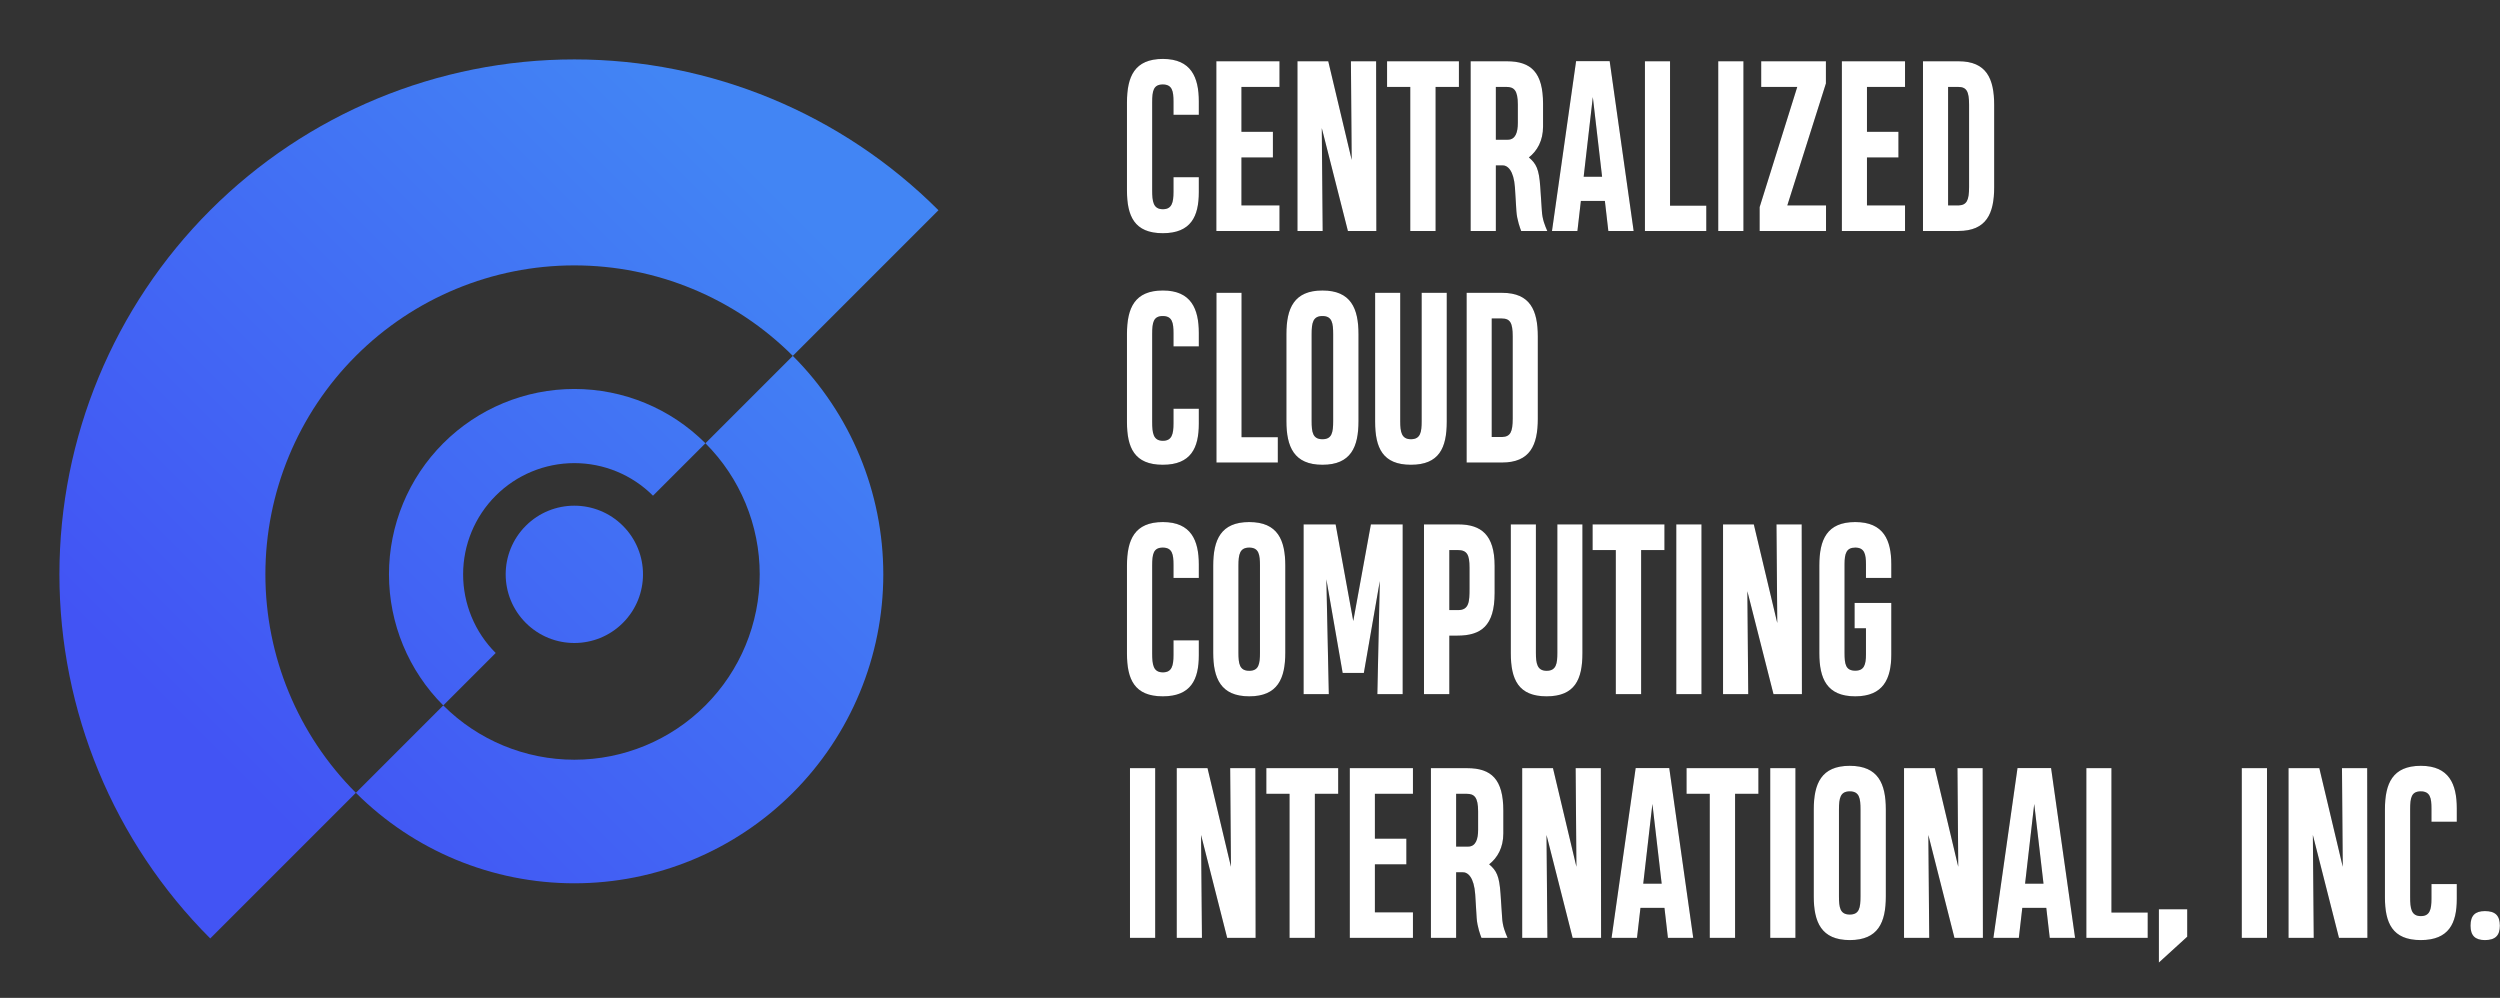 <svg width="1641" height="655" viewBox="0 0 1641 655" fill="none" xmlns="http://www.w3.org/2000/svg">
<rect x="0" y="0" width="1641" height="655" fill="#333333" stroke="none"/>
<path d="M770.282 116.31V125.978C770.282 133.009 769.184 137.33 763.324 137.33C756.952 137.33 756.293 132.203 756.293 124.879V67.164C756.293 59.693 757.099 55.445 763.251 55.445C769.477 55.445 770.282 59.913 770.282 66.651V75.367H786.908V66.505C786.908 50.831 781.928 38.673 763.324 38.673C744.721 38.673 739.74 50.245 739.74 67.237V125.025C739.74 141.798 744.574 153.077 763.251 153.077C781.781 153.077 786.908 142.018 786.908 126.124V116.31H770.282ZM839.862 151.612V134.84H814.887V103.346H835.541V86.5H814.887V57.057H839.862V40.211H798.407V151.612H839.862ZM868.207 151.612L867.621 84.083L884.76 151.612H903.437L903.29 40.211H886.737L887.25 104.957L871.869 40.211H851.654V151.612H868.207ZM957.636 57.057V40.211H910.468V57.057H925.702V151.612H942.328V57.057H957.636ZM981.879 151.612V108.546H985.907C989.643 108.326 993.598 111.915 994.403 123.048L995.355 138.575C995.722 144.361 997.919 150.147 998.505 151.612H1015.64C1014.18 148.17 1012.35 144.142 1012.05 138.062L1011.03 122.682C1010.22 110.89 1008.39 107.447 1003.56 103.346C1009.05 99.024 1012.86 92.359 1012.86 83.058V68.116C1012.86 47.608 1005.1 40.211 989.13 40.211H965.326V151.612H981.879ZM996.308 80.641C996.308 86.72 994.843 91.7 989.716 91.7H981.879V57.057H988.764C993.744 57.057 996.308 59.181 996.308 68.629V80.641ZM1018.72 151.612H1035.42L1037.69 131.91H1053.44L1055.71 151.612H1072.33L1056.59 40.138H1034.54L1018.72 151.612ZM1045.53 63.722L1051.61 116.017H1039.52L1045.53 63.722ZM1120.01 151.612V134.986H1096.21V40.211H1079.73V151.612H1120.01ZM1144.4 151.612V40.211H1127.85V151.612H1144.4ZM1198.6 151.612V134.84H1173.19L1198.53 54.786V40.211H1156.05V57.057H1179.71L1155.02 135.938V151.612H1198.6ZM1250.46 151.612V134.84H1225.48V103.346H1246.14V86.5H1225.48V57.057H1250.46V40.211H1209V151.612H1250.46ZM1262.25 40.211V151.612H1285.47C1303.92 151.612 1308.98 140.187 1308.98 122.975V68.849C1308.98 51.71 1304 40.211 1285.61 40.211H1262.25ZM1285.32 57.057C1290.81 57.057 1292.5 59.913 1292.5 68.702V122.755C1292.5 131.544 1290.96 134.62 1285.61 134.84H1278.73V57.057H1285.32Z" fill="black" fill-opacity="0.8"/>
<path d="M770.282 116.31V125.978C770.282 133.009 769.184 137.33 763.324 137.33C756.952 137.33 756.293 132.203 756.293 124.879V67.164C756.293 59.693 757.099 55.445 763.251 55.445C769.477 55.445 770.282 59.913 770.282 66.651V75.367H786.908V66.505C786.908 50.831 781.928 38.673 763.324 38.673C744.721 38.673 739.74 50.245 739.74 67.237V125.025C739.74 141.798 744.574 153.077 763.251 153.077C781.781 153.077 786.908 142.018 786.908 126.124V116.31H770.282ZM839.862 151.612V134.84H814.887V103.346H835.541V86.5H814.887V57.057H839.862V40.211H798.407V151.612H839.862ZM868.207 151.612L867.621 84.083L884.76 151.612H903.437L903.29 40.211H886.737L887.25 104.957L871.869 40.211H851.654V151.612H868.207ZM957.636 57.057V40.211H910.468V57.057H925.702V151.612H942.328V57.057H957.636ZM981.879 151.612V108.546H985.907C989.643 108.326 993.598 111.915 994.403 123.048L995.355 138.575C995.722 144.361 997.919 150.147 998.505 151.612H1015.64C1014.18 148.17 1012.35 144.142 1012.05 138.062L1011.03 122.682C1010.22 110.89 1008.39 107.447 1003.56 103.346C1009.05 99.024 1012.86 92.359 1012.86 83.058V68.116C1012.86 47.608 1005.1 40.211 989.13 40.211H965.326V151.612H981.879ZM996.308 80.641C996.308 86.72 994.843 91.7 989.716 91.7H981.879V57.057H988.764C993.744 57.057 996.308 59.181 996.308 68.629V80.641ZM1018.72 151.612H1035.42L1037.69 131.91H1053.44L1055.71 151.612H1072.33L1056.59 40.138H1034.54L1018.72 151.612ZM1045.53 63.722L1051.61 116.017H1039.52L1045.53 63.722ZM1120.01 151.612V134.986H1096.21V40.211H1079.73V151.612H1120.01ZM1144.4 151.612V40.211H1127.85V151.612H1144.4ZM1198.6 151.612V134.84H1173.19L1198.53 54.786V40.211H1156.05V57.057H1179.71L1155.02 135.938V151.612H1198.6ZM1250.46 151.612V134.84H1225.48V103.346H1246.14V86.5H1225.48V57.057H1250.46V40.211H1209V151.612H1250.46ZM1262.25 40.211V151.612H1285.47C1303.92 151.612 1308.98 140.187 1308.98 122.975V68.849C1308.98 51.71 1304 40.211 1285.61 40.211H1262.25ZM1285.32 57.057C1290.81 57.057 1292.5 59.913 1292.5 68.702V122.755C1292.5 131.544 1290.96 134.62 1285.61 134.84H1278.73V57.057H1285.32Z" fill="white"/>
<path d="M770.282 268.311V277.979C770.282 285.01 769.184 289.331 763.324 289.331C756.952 289.331 756.293 284.204 756.293 276.88V219.165C756.293 211.694 757.099 207.446 763.251 207.446C769.477 207.446 770.282 211.914 770.282 218.652V227.368H786.908V218.506C786.908 202.832 781.928 190.674 763.324 190.674C744.721 190.674 739.74 202.246 739.74 219.238V277.026C739.74 293.799 744.574 305.078 763.251 305.078C781.781 305.078 786.908 294.019 786.908 278.125V268.311H770.282ZM838.764 303.613V286.987H814.96V192.212H798.48V303.613H838.764ZM844.403 276.44C844.403 293.213 849.311 305.078 868.061 305.078C886.737 305.078 891.718 293.433 891.718 276.44V219.312C891.718 202.539 886.811 190.674 868.061 190.674C849.384 190.674 844.403 202.319 844.403 219.312V276.44ZM868.061 207.446C874.433 207.446 875.092 212.134 875.092 219.385V276.367C875.092 283.911 874.286 288.306 868.061 288.306C861.615 288.306 860.956 283.618 860.956 276.367V219.385C860.956 211.841 861.835 207.446 868.061 207.446ZM933.173 192.212V276.514C933.173 283.472 932.514 288.306 926.142 288.306C919.916 288.306 919.11 283.472 919.11 276.514V192.212H902.631V276.807C902.631 294.019 907.611 305.078 926.142 305.078C944.672 305.078 949.652 294.019 949.652 276.807V192.212H933.173ZM962.689 192.212V303.613H985.907C1004.36 303.613 1009.42 292.188 1009.42 274.976V220.85C1009.42 203.711 1004.44 192.212 986.054 192.212H962.689ZM985.761 209.058C991.254 209.058 992.938 211.914 992.938 220.703V274.756C992.938 283.545 991.4 286.621 986.054 286.841H979.169V209.058H985.761Z" fill="black" fill-opacity="0.8"/>
<path d="M770.282 268.311V277.979C770.282 285.01 769.184 289.331 763.324 289.331C756.952 289.331 756.293 284.204 756.293 276.88V219.165C756.293 211.694 757.099 207.446 763.251 207.446C769.477 207.446 770.282 211.914 770.282 218.652V227.368H786.908V218.506C786.908 202.832 781.928 190.674 763.324 190.674C744.721 190.674 739.74 202.246 739.74 219.238V277.026C739.74 293.799 744.574 305.078 763.251 305.078C781.781 305.078 786.908 294.019 786.908 278.125V268.311H770.282ZM838.764 303.613V286.987H814.96V192.212H798.48V303.613H838.764ZM844.403 276.44C844.403 293.213 849.311 305.078 868.061 305.078C886.737 305.078 891.718 293.433 891.718 276.44V219.312C891.718 202.539 886.811 190.674 868.061 190.674C849.384 190.674 844.403 202.319 844.403 219.312V276.44ZM868.061 207.446C874.433 207.446 875.092 212.134 875.092 219.385V276.367C875.092 283.911 874.286 288.306 868.061 288.306C861.615 288.306 860.956 283.618 860.956 276.367V219.385C860.956 211.841 861.835 207.446 868.061 207.446ZM933.173 192.212V276.514C933.173 283.472 932.514 288.306 926.142 288.306C919.916 288.306 919.11 283.472 919.11 276.514V192.212H902.631V276.807C902.631 294.019 907.611 305.078 926.142 305.078C944.672 305.078 949.652 294.019 949.652 276.807V192.212H933.173ZM962.689 192.212V303.613H985.907C1004.36 303.613 1009.42 292.188 1009.42 274.976V220.85C1009.42 203.711 1004.44 192.212 986.054 192.212H962.689ZM985.761 209.058C991.254 209.058 992.938 211.914 992.938 220.703V274.756C992.938 283.545 991.4 286.621 986.054 286.841H979.169V209.058H985.761Z" fill="white"/>
<path d="M770.282 420.311V429.979C770.282 437.01 769.184 441.331 763.324 441.331C756.952 441.331 756.293 436.204 756.293 428.88V371.165C756.293 363.694 757.099 359.446 763.251 359.446C769.477 359.446 770.282 363.914 770.282 370.652V379.368H786.908V370.506C786.908 354.832 781.928 342.674 763.324 342.674C744.721 342.674 739.74 354.246 739.74 371.238V429.026C739.74 445.799 744.574 457.078 763.251 457.078C781.781 457.078 786.908 446.019 786.908 430.125V420.311H770.282ZM796.356 428.44C796.356 445.213 801.264 457.078 820.014 457.078C838.69 457.078 843.671 445.433 843.671 428.44V371.312C843.671 354.539 838.764 342.674 820.014 342.674C801.337 342.674 796.356 354.319 796.356 371.312V428.44ZM820.014 359.446C826.386 359.446 827.045 364.134 827.045 371.385V428.367C827.045 435.911 826.239 440.306 820.014 440.306C813.568 440.306 812.909 435.618 812.909 428.367V371.385C812.909 363.841 813.788 359.446 820.014 359.446ZM881.317 441.697H895.233L905.707 381.419L904.096 455.613H920.722V344.212H899.848L888.275 407.64L876.703 344.212H855.683V455.613H872.235L870.624 380.247L881.317 441.697ZM981.073 371.458C981.073 351.023 972.211 344.212 957.27 344.212H934.711V455.613H951.337V417.234H956.61C972.138 417.234 981.073 410.862 981.073 389.329V371.458ZM964.594 386.473C964.594 394.676 964.374 400.462 957.123 400.462H951.337V361.058H956.83C963.056 361.058 964.594 364.207 964.594 372.63V386.473ZM1022.24 344.212V428.514C1022.24 435.472 1021.58 440.306 1015.2 440.306C1008.98 440.306 1008.17 435.472 1008.17 428.514V344.212H991.693V428.807C991.693 446.019 996.674 457.078 1015.2 457.078C1033.73 457.078 1038.71 446.019 1038.71 428.807V344.212H1022.24ZM1092.55 361.058V344.212H1045.38V361.058H1060.61V455.613H1077.24V361.058H1092.55ZM1116.86 455.613V344.212H1100.31V455.613H1116.86ZM1147.55 455.613L1146.97 388.084L1164.11 455.613H1182.78L1182.64 344.212H1166.08L1166.6 408.958L1151.21 344.212H1131V455.613H1147.55ZM1217.35 412.4H1224.82V429.466C1224.82 436.424 1223.58 440.232 1217.79 440.232C1211.42 440.232 1210.76 435.838 1210.76 428.66V370.286C1210.76 363.255 1212.01 359.446 1217.79 359.446C1223.94 359.446 1224.82 363.841 1224.82 370.579V379.368H1241.45V370.359C1241.45 354.612 1236.47 342.674 1217.79 342.674C1199.19 342.674 1194.21 354.173 1194.21 371.165V428.733C1194.21 445.433 1199.12 457.078 1217.79 457.078C1236.25 457.078 1241.45 445.506 1241.45 429.612V395.774H1217.35V412.4Z" fill="black" fill-opacity="0.8"/>
<path d="M770.282 420.311V429.979C770.282 437.01 769.184 441.331 763.324 441.331C756.952 441.331 756.293 436.204 756.293 428.88V371.165C756.293 363.694 757.099 359.446 763.251 359.446C769.477 359.446 770.282 363.914 770.282 370.652V379.368H786.908V370.506C786.908 354.832 781.928 342.674 763.324 342.674C744.721 342.674 739.74 354.246 739.74 371.238V429.026C739.74 445.799 744.574 457.078 763.251 457.078C781.781 457.078 786.908 446.019 786.908 430.125V420.311H770.282ZM796.356 428.44C796.356 445.213 801.264 457.078 820.014 457.078C838.69 457.078 843.671 445.433 843.671 428.44V371.312C843.671 354.539 838.764 342.674 820.014 342.674C801.337 342.674 796.356 354.319 796.356 371.312V428.44ZM820.014 359.446C826.386 359.446 827.045 364.134 827.045 371.385V428.367C827.045 435.911 826.239 440.306 820.014 440.306C813.568 440.306 812.909 435.618 812.909 428.367V371.385C812.909 363.841 813.788 359.446 820.014 359.446ZM881.317 441.697H895.233L905.707 381.419L904.096 455.613H920.722V344.212H899.848L888.275 407.64L876.703 344.212H855.683V455.613H872.235L870.624 380.247L881.317 441.697ZM981.073 371.458C981.073 351.023 972.211 344.212 957.27 344.212H934.711V455.613H951.337V417.234H956.61C972.138 417.234 981.073 410.862 981.073 389.329V371.458ZM964.594 386.473C964.594 394.676 964.374 400.462 957.123 400.462H951.337V361.058H956.83C963.056 361.058 964.594 364.207 964.594 372.63V386.473ZM1022.24 344.212V428.514C1022.24 435.472 1021.58 440.306 1015.2 440.306C1008.98 440.306 1008.17 435.472 1008.17 428.514V344.212H991.693V428.807C991.693 446.019 996.674 457.078 1015.2 457.078C1033.73 457.078 1038.71 446.019 1038.71 428.807V344.212H1022.24ZM1092.55 361.058V344.212H1045.38V361.058H1060.61V455.613H1077.24V361.058H1092.55ZM1116.86 455.613V344.212H1100.31V455.613H1116.86ZM1147.55 455.613L1146.97 388.084L1164.11 455.613H1182.78L1182.64 344.212H1166.08L1166.6 408.958L1151.21 344.212H1131V455.613H1147.55ZM1217.35 412.4H1224.82V429.466C1224.82 436.424 1223.58 440.232 1217.79 440.232C1211.42 440.232 1210.76 435.838 1210.76 428.66V370.286C1210.76 363.255 1212.01 359.446 1217.79 359.446C1223.94 359.446 1224.82 363.841 1224.82 370.579V379.368H1241.45V370.359C1241.45 354.612 1236.47 342.674 1217.79 342.674C1199.19 342.674 1194.21 354.173 1194.21 371.165V428.733C1194.21 445.433 1199.12 457.078 1217.79 457.078C1236.25 457.078 1241.45 445.506 1241.45 429.612V395.774H1217.35V412.4Z" fill="white"/>
<path d="M758.271 615.613V504.212H741.718V615.613H758.271ZM788.959 615.613L788.373 548.084L805.512 615.613H824.188L824.042 504.212H807.489L808.002 568.958L792.621 504.212H772.406V615.613H788.959ZM878.388 521.058V504.212H831.22V521.058H846.454V615.613H863.08V521.058H878.388ZM927.46 615.613V598.841H902.484V567.347H923.139V550.501H902.484V521.058H927.46V504.212H886.005V615.613H927.46ZM955.805 615.613V572.547H959.833C963.568 572.327 967.523 575.916 968.329 587.049L969.281 602.576C969.647 608.362 971.845 614.148 972.431 615.613H989.569C988.104 612.171 986.273 608.143 985.98 602.063L984.955 586.683C984.149 574.891 982.318 571.448 977.484 567.347C982.978 563.025 986.786 556.36 986.786 547.059V532.117C986.786 511.609 979.022 504.212 963.056 504.212H939.252V615.613H955.805ZM970.233 544.642C970.233 550.721 968.769 555.701 963.642 555.701H955.805V521.058H962.689C967.67 521.058 970.233 523.182 970.233 532.63V544.642ZM1015.72 615.613L1015.13 548.084L1032.27 615.613H1050.95L1050.8 504.212H1034.25L1034.76 568.958L1019.38 504.212H999.164V615.613H1015.72ZM1057.83 615.613H1074.53L1076.8 595.911H1092.55L1094.82 615.613H1111.44L1095.7 504.139H1073.65L1057.83 615.613ZM1084.64 527.723L1090.72 580.018H1078.63L1084.64 527.723ZM1154.22 521.058V504.212H1107.05V521.058H1122.28V615.613H1138.91V521.058H1154.22ZM1178.53 615.613V504.212H1161.98V615.613H1178.53ZM1190.55 588.44C1190.55 605.213 1195.45 617.078 1214.2 617.078C1232.88 617.078 1237.86 605.433 1237.86 588.44V531.312C1237.86 514.539 1232.95 502.674 1214.2 502.674C1195.53 502.674 1190.55 514.319 1190.55 531.312V588.44ZM1214.2 519.446C1220.58 519.446 1221.23 524.134 1221.23 531.385V588.367C1221.23 595.911 1220.43 600.306 1214.2 600.306C1207.76 600.306 1207.1 595.618 1207.1 588.367V531.385C1207.1 523.841 1207.98 519.446 1214.2 519.446ZM1266.35 615.613L1265.77 548.084L1282.9 615.613H1301.58L1301.43 504.212H1284.88L1285.39 568.958L1270.01 504.212H1249.8V615.613H1266.35ZM1308.47 615.613H1325.17L1327.44 595.911H1343.18L1345.45 615.613H1362.08L1346.33 504.139H1324.29L1308.47 615.613ZM1335.27 527.723L1341.35 580.018H1329.27L1335.27 527.723ZM1409.76 615.613V598.987H1385.96V504.212H1369.48V615.613H1409.76ZM1435.69 596.863V614.863L1417.09 631.813V596.863H1435.69ZM1488.06 615.613V504.212H1471.5V615.613H1488.06ZM1518.74 615.613L1518.16 548.084L1535.3 615.613H1553.97L1553.83 504.212H1537.27L1537.79 568.958L1522.41 504.212H1502.19V615.613H1518.74ZM1596.01 580.311V589.979C1596.01 597.01 1594.92 601.331 1589.06 601.331C1582.68 601.331 1582.03 596.204 1582.03 588.88V531.165C1582.03 523.694 1582.83 519.446 1588.98 519.446C1595.21 519.446 1596.01 523.914 1596.01 530.652V539.368H1612.64V530.506C1612.64 514.832 1607.66 502.674 1589.06 502.674C1570.45 502.674 1565.47 514.246 1565.47 531.238V589.026C1565.47 605.799 1570.31 617.078 1588.98 617.078C1607.51 617.078 1612.64 606.019 1612.64 590.125V580.311H1596.01ZM1621.65 607.63C1621.65 614.075 1624.65 617.078 1631.1 617.078C1637.91 617.078 1640.91 614.075 1640.91 607.63C1640.91 600.965 1637.91 598.035 1631.1 598.035C1624.65 598.035 1621.65 600.965 1621.65 607.63Z" fill="black" fill-opacity="0.8"/>
<path d="M758.271 615.613V504.212H741.718V615.613H758.271ZM788.959 615.613L788.373 548.084L805.512 615.613H824.188L824.042 504.212H807.489L808.002 568.958L792.621 504.212H772.406V615.613H788.959ZM878.388 521.058V504.212H831.22V521.058H846.454V615.613H863.08V521.058H878.388ZM927.46 615.613V598.841H902.484V567.347H923.139V550.501H902.484V521.058H927.46V504.212H886.005V615.613H927.46ZM955.805 615.613V572.547H959.833C963.568 572.327 967.523 575.916 968.329 587.049L969.281 602.576C969.647 608.362 971.845 614.148 972.431 615.613H989.569C988.104 612.171 986.273 608.143 985.98 602.063L984.955 586.683C984.149 574.891 982.318 571.448 977.484 567.347C982.978 563.025 986.786 556.36 986.786 547.059V532.117C986.786 511.609 979.022 504.212 963.056 504.212H939.252V615.613H955.805ZM970.233 544.642C970.233 550.721 968.769 555.701 963.642 555.701H955.805V521.058H962.689C967.67 521.058 970.233 523.182 970.233 532.63V544.642ZM1015.72 615.613L1015.13 548.084L1032.27 615.613H1050.95L1050.8 504.212H1034.25L1034.76 568.958L1019.38 504.212H999.164V615.613H1015.72ZM1057.83 615.613H1074.53L1076.8 595.911H1092.55L1094.82 615.613H1111.44L1095.7 504.139H1073.65L1057.83 615.613ZM1084.64 527.723L1090.72 580.018H1078.63L1084.64 527.723ZM1154.22 521.058V504.212H1107.05V521.058H1122.28V615.613H1138.91V521.058H1154.22ZM1178.53 615.613V504.212H1161.98V615.613H1178.53ZM1190.55 588.44C1190.55 605.213 1195.45 617.078 1214.2 617.078C1232.88 617.078 1237.86 605.433 1237.86 588.44V531.312C1237.86 514.539 1232.95 502.674 1214.2 502.674C1195.53 502.674 1190.55 514.319 1190.55 531.312V588.44ZM1214.2 519.446C1220.58 519.446 1221.23 524.134 1221.23 531.385V588.367C1221.23 595.911 1220.43 600.306 1214.2 600.306C1207.76 600.306 1207.1 595.618 1207.1 588.367V531.385C1207.1 523.841 1207.98 519.446 1214.2 519.446ZM1266.35 615.613L1265.77 548.084L1282.9 615.613H1301.58L1301.43 504.212H1284.88L1285.39 568.958L1270.01 504.212H1249.8V615.613H1266.35ZM1308.47 615.613H1325.17L1327.44 595.911H1343.18L1345.45 615.613H1362.08L1346.33 504.139H1324.29L1308.47 615.613ZM1335.27 527.723L1341.35 580.018H1329.27L1335.27 527.723ZM1409.76 615.613V598.987H1385.96V504.212H1369.48V615.613H1409.76ZM1435.69 596.863V614.863L1417.09 631.813V596.863H1435.69ZM1488.06 615.613V504.212H1471.5V615.613H1488.06ZM1518.74 615.613L1518.16 548.084L1535.3 615.613H1553.97L1553.83 504.212H1537.27L1537.79 568.958L1522.41 504.212H1502.19V615.613H1518.74ZM1596.01 580.311V589.979C1596.01 597.01 1594.92 601.331 1589.06 601.331C1582.68 601.331 1582.03 596.204 1582.03 588.88V531.165C1582.03 523.694 1582.83 519.446 1588.98 519.446C1595.21 519.446 1596.01 523.914 1596.01 530.652V539.368H1612.64V530.506C1612.64 514.832 1607.66 502.674 1589.06 502.674C1570.45 502.674 1565.47 514.246 1565.47 531.238V589.026C1565.47 605.799 1570.31 617.078 1588.98 617.078C1607.51 617.078 1612.64 606.019 1612.64 590.125V580.311H1596.01ZM1621.65 607.63C1621.65 614.075 1624.65 617.078 1631.1 617.078C1637.91 617.078 1640.91 614.075 1640.91 607.63C1640.91 600.965 1637.91 598.035 1631.1 598.035C1624.65 598.035 1621.65 600.965 1621.65 607.63Z" fill="white"/>
<path d="M137.998 616C74.611 552.613 39 466.642 39 376.999C39 287.356 74.611 201.385 137.998 137.998C201.385 74.611 287.356 39 376.999 39C466.642 39 552.613 74.611 616 137.998L520.4 233.598C482.367 195.566 430.784 174.2 376.999 174.2C323.213 174.2 271.63 195.566 233.598 233.598C195.566 271.63 174.2 323.213 174.2 376.999C174.2 430.784 195.566 482.367 233.598 520.4L137.998 616Z" fill="url(#paint0_linear_108_2)"/>
<path d="M233.598 520.4C271.63 558.432 323.213 579.798 376.999 579.798C430.784 579.798 482.367 558.432 520.399 520.4C558.432 482.367 579.798 430.785 579.798 376.999C579.798 323.213 558.432 271.63 520.4 233.598L463.039 290.959C485.858 313.778 498.678 344.728 498.678 376.999C498.678 409.27 485.858 440.22 463.039 463.039C440.22 485.859 409.27 498.679 376.999 498.679C344.727 498.679 313.777 485.859 290.958 463.039L233.598 520.4Z" fill="url(#paint1_linear_108_2)"/>
<path d="M290.958 463.039C268.139 440.22 255.319 409.27 255.319 376.999C255.319 344.728 268.139 313.778 290.958 290.959C313.777 268.139 344.727 255.319 376.999 255.319C409.27 255.319 440.22 268.139 463.039 290.959L428.623 325.375C414.931 311.683 396.361 303.991 376.999 303.991C357.636 303.991 339.066 311.683 325.374 325.375C311.683 339.066 303.991 357.636 303.991 376.999C303.991 396.362 311.683 414.932 325.374 428.623L290.958 463.039Z" fill="url(#paint2_linear_108_2)"/>
<path d="M345.132 408.866C362.731 426.465 391.266 426.465 408.865 408.866C426.465 391.266 426.465 362.732 408.865 345.132C391.266 327.533 362.731 327.533 345.132 345.132C327.532 362.732 327.532 391.266 345.132 408.866Z" fill="url(#paint3_linear_108_2)"/>
<defs>
<linearGradient id="paint0_linear_108_2" x1="520.931" y1="134.263" x2="149.271" y2="505.924" gradientUnits="userSpaceOnUse">
<stop stop-color="#4285F4"/>
<stop offset="1" stop-color="#4254F4"/>
</linearGradient>
<linearGradient id="paint1_linear_108_2" x1="520.931" y1="134.263" x2="149.271" y2="505.924" gradientUnits="userSpaceOnUse">
<stop stop-color="#4285F4"/>
<stop offset="1" stop-color="#4254F4"/>
</linearGradient>
<linearGradient id="paint2_linear_108_2" x1="520.931" y1="134.263" x2="149.271" y2="505.924" gradientUnits="userSpaceOnUse">
<stop stop-color="#4285F4"/>
<stop offset="1" stop-color="#4254F4"/>
</linearGradient>
<linearGradient id="paint3_linear_108_2" x1="520.931" y1="134.263" x2="149.271" y2="505.924" gradientUnits="userSpaceOnUse">
<stop stop-color="#4285F4"/>
<stop offset="1" stop-color="#4254F4"/>
</linearGradient>
</defs>
</svg>
